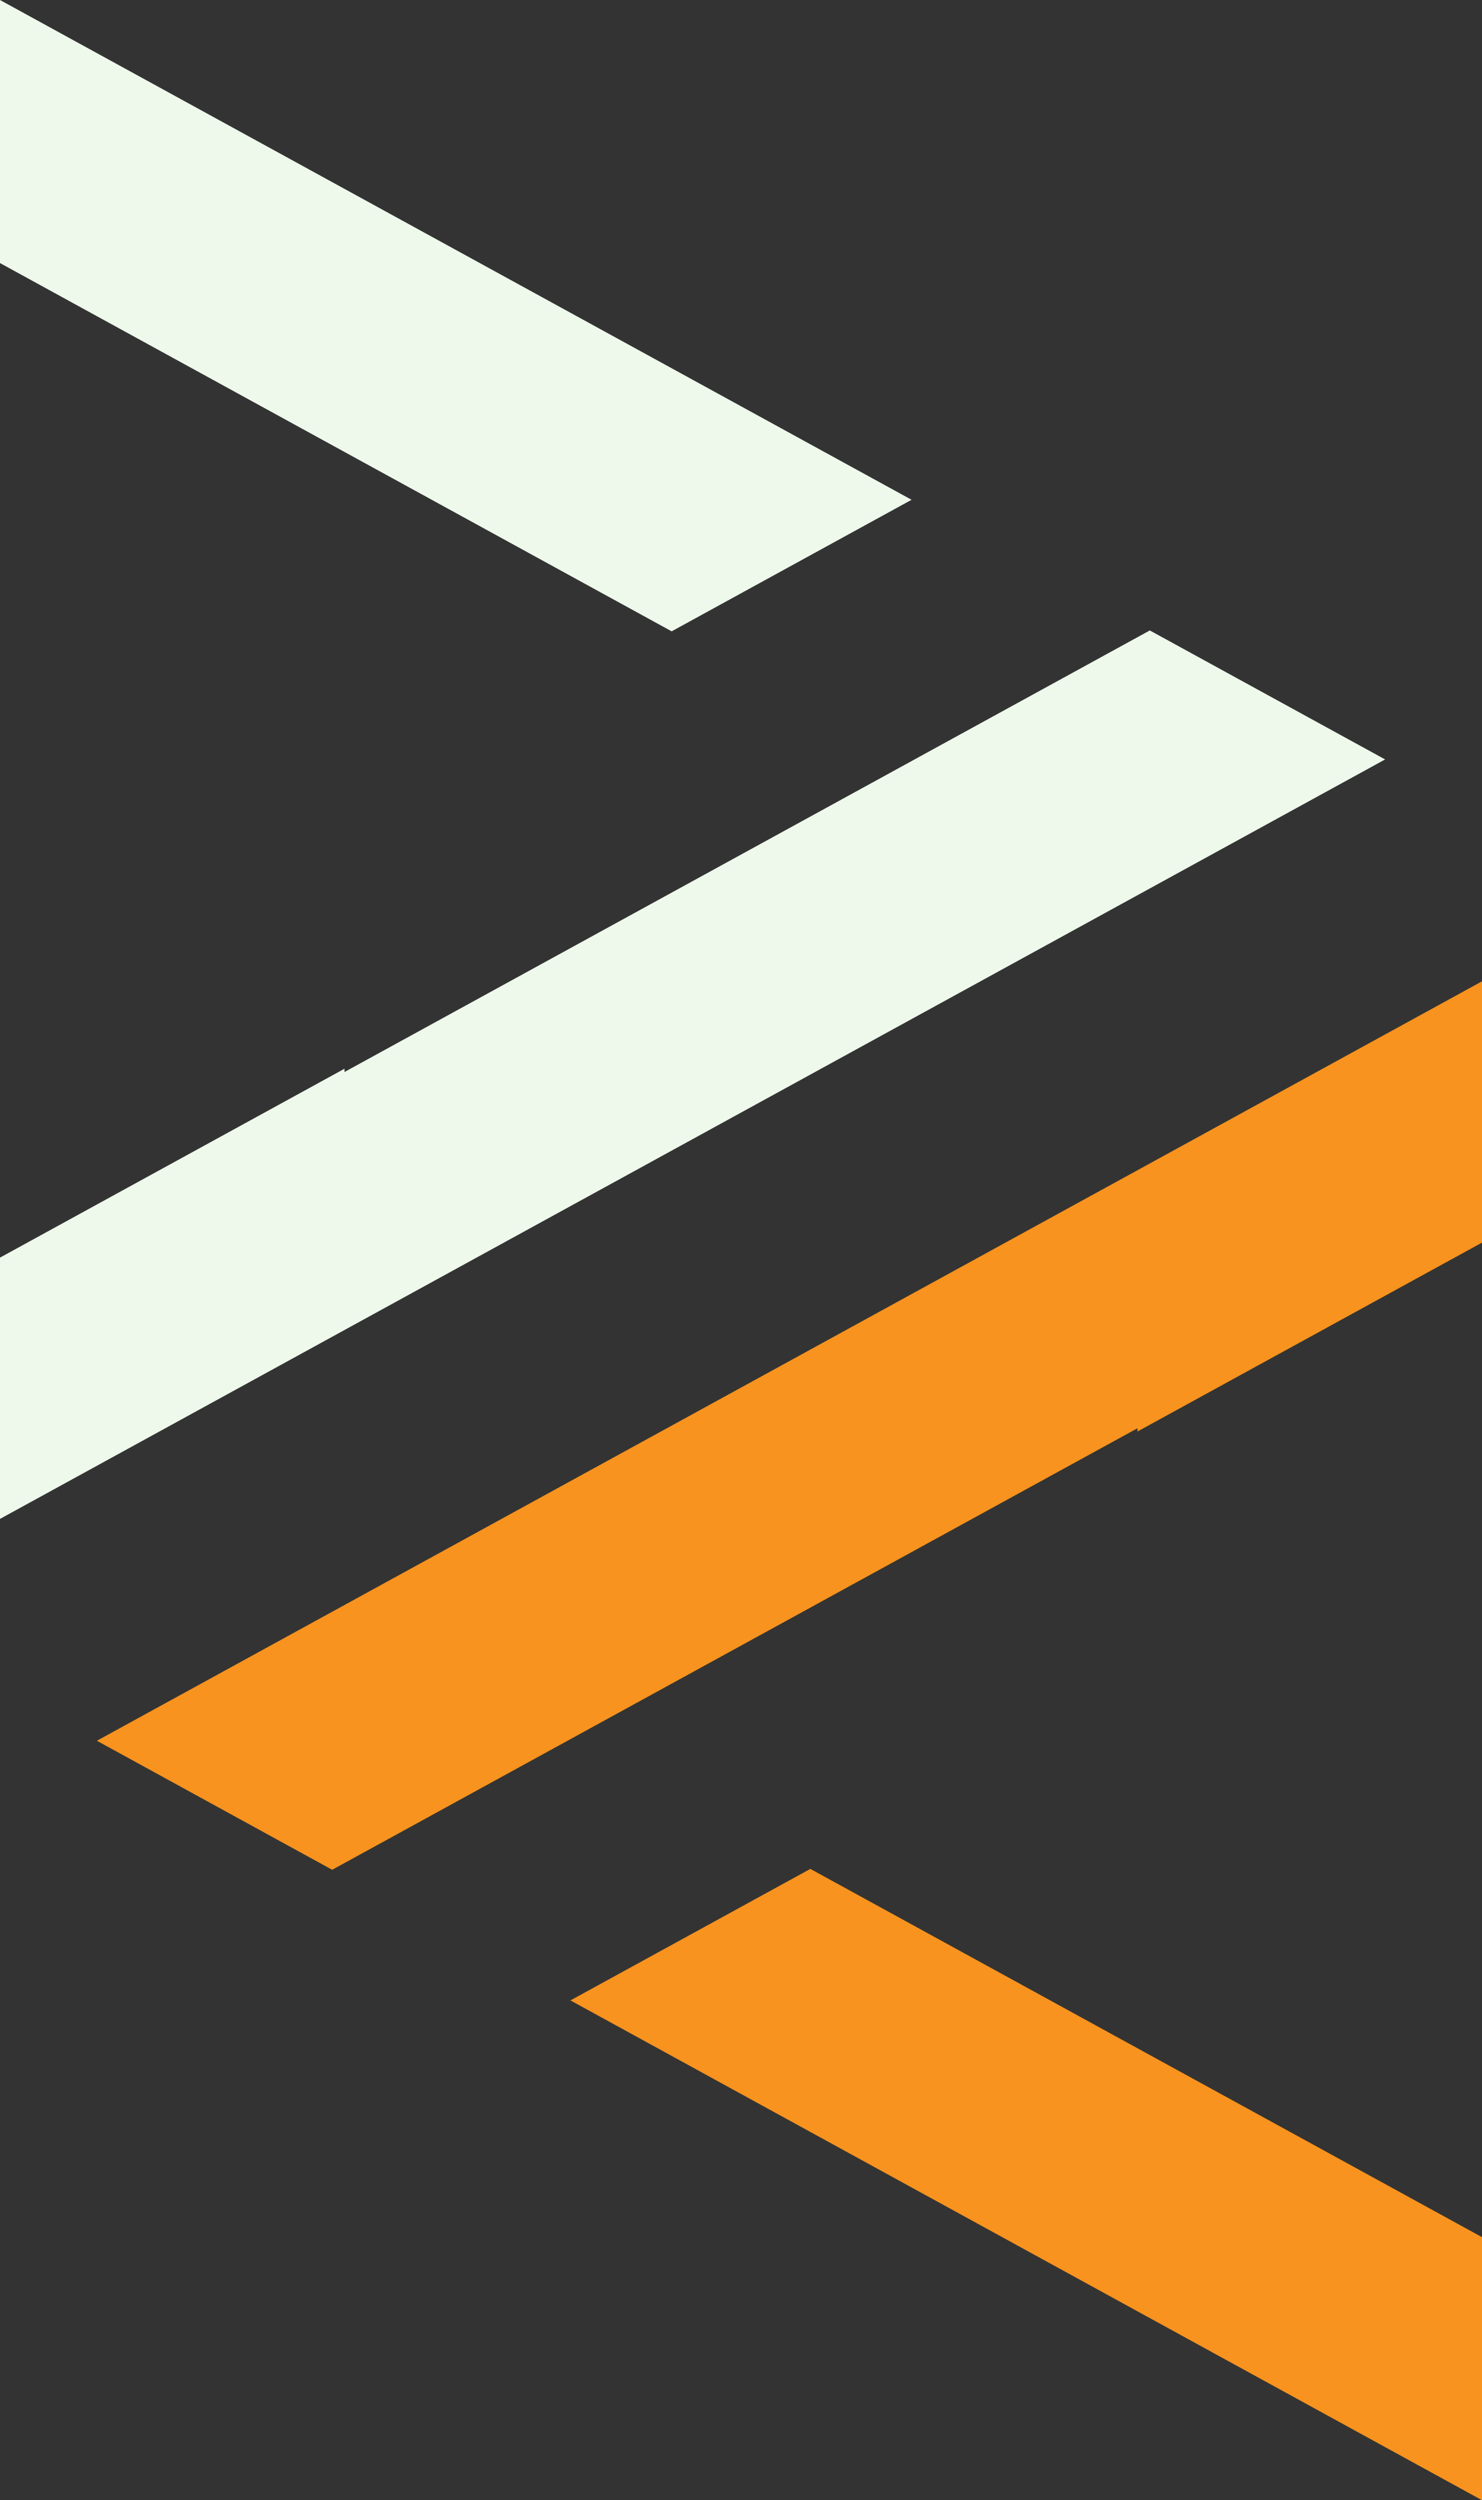 <svg xmlns="http://www.w3.org/2000/svg" viewBox="0 0 499 841.39"><rect x="0" y="0" width="499" height="841.39" fill="#333333" stroke="none"/><defs><style>.cls-1{fill:#EEF9EC;}.cls-2{fill:#f7931e;}</style></defs><g id="Capa_2" data-name="Capa 2"><g id="Capa_1-2" data-name="Capa 1"><polygon class="cls-1" points="116 360.75 116 359.65 0 423.22 0 511.15 466.38 255.57 387.15 212.16 116 360.75"/><polygon class="cls-1" points="306.93 168.19 0 0 0 88.53 226.15 212.46 306.93 168.19"/><polygon class="cls-2" points="383 480.64 383 481.74 499 418.17 499 330.24 32.62 585.81 111.85 629.23 383 480.64"/><polygon class="cls-2" points="192.07 673.19 499 841.39 499 752.86 272.85 628.93 192.07 673.19"/></g></g></svg>